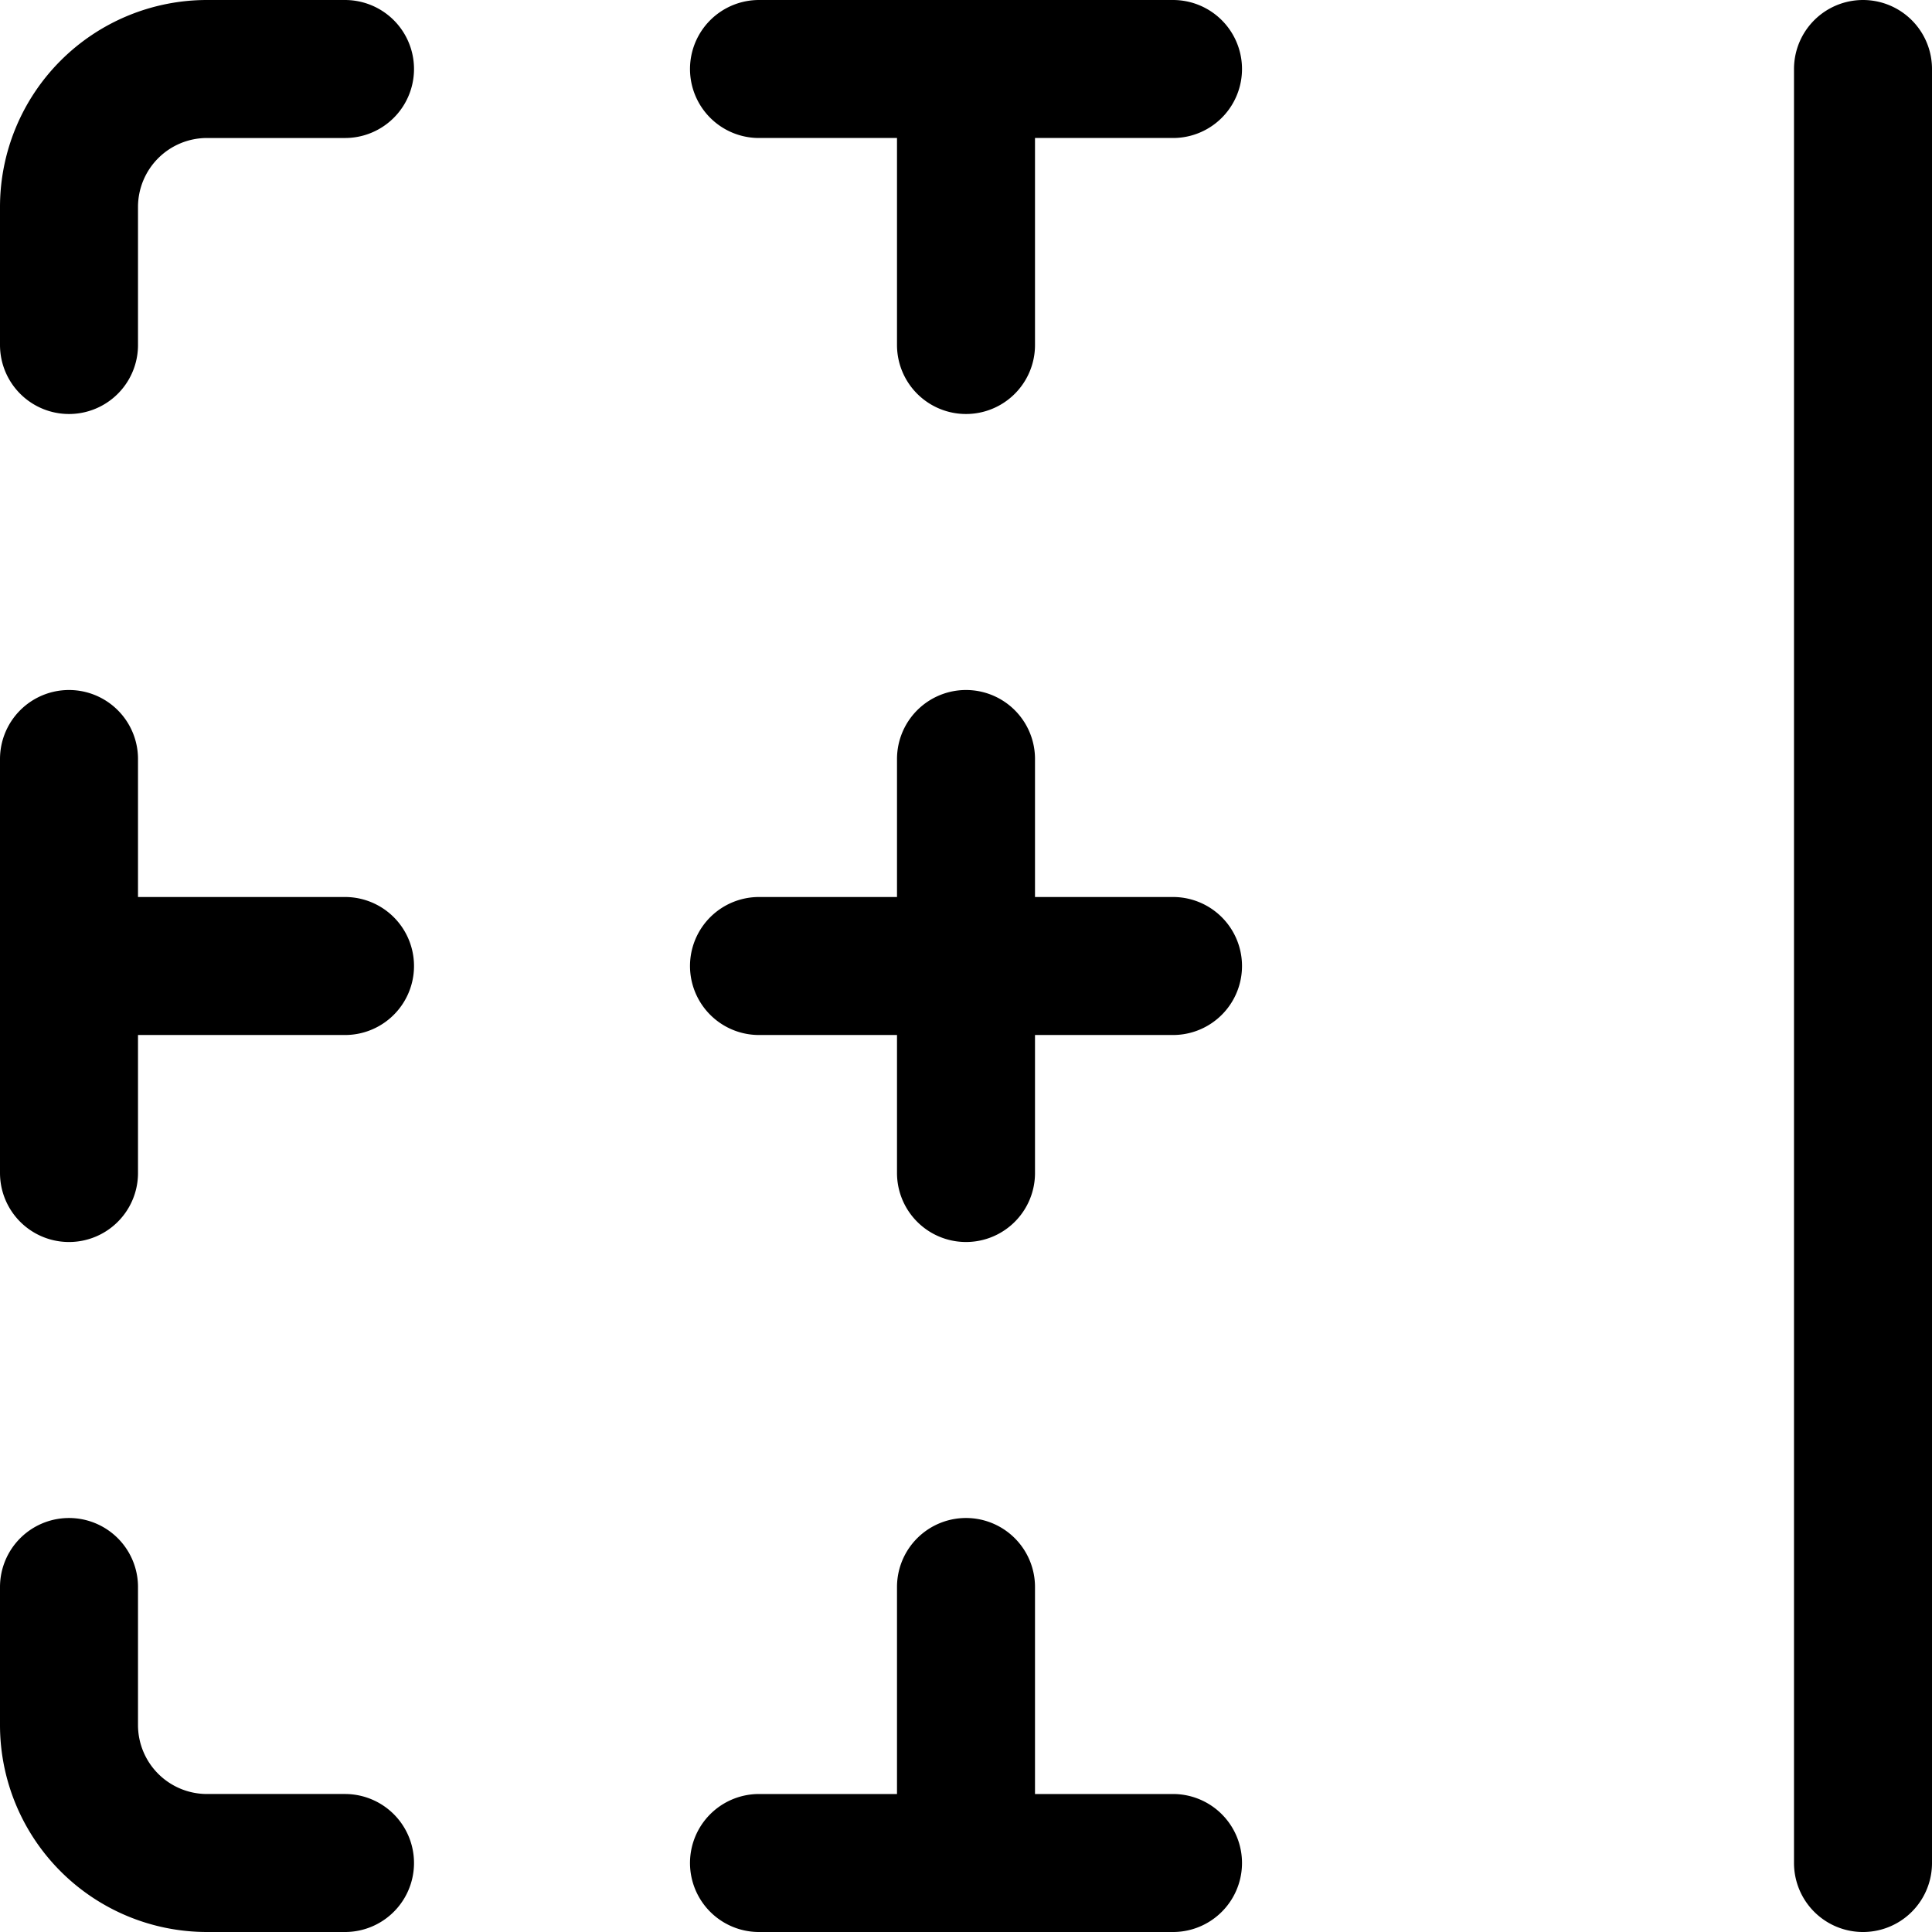 <svg focusable="false" xmlns="http://www.w3.org/2000/svg" fill="none" role="img" aria-label="Icon" viewBox="0 0 14 14">
  <path d="M2.5 13.5h-1a1 1 0 0 1-1-1v-1m8 2h-3m-5-5v-3m13 8V.5M7 8.5v-3M5.5 7h3m-8 0h2m0-6.5h-1a1 1 0 0 0-1 1v1m8-2h-3m1.5 13v-2m0-9v-2" stroke="currentColor" stroke-linecap="round" stroke-linejoin="round"/>
</svg>
